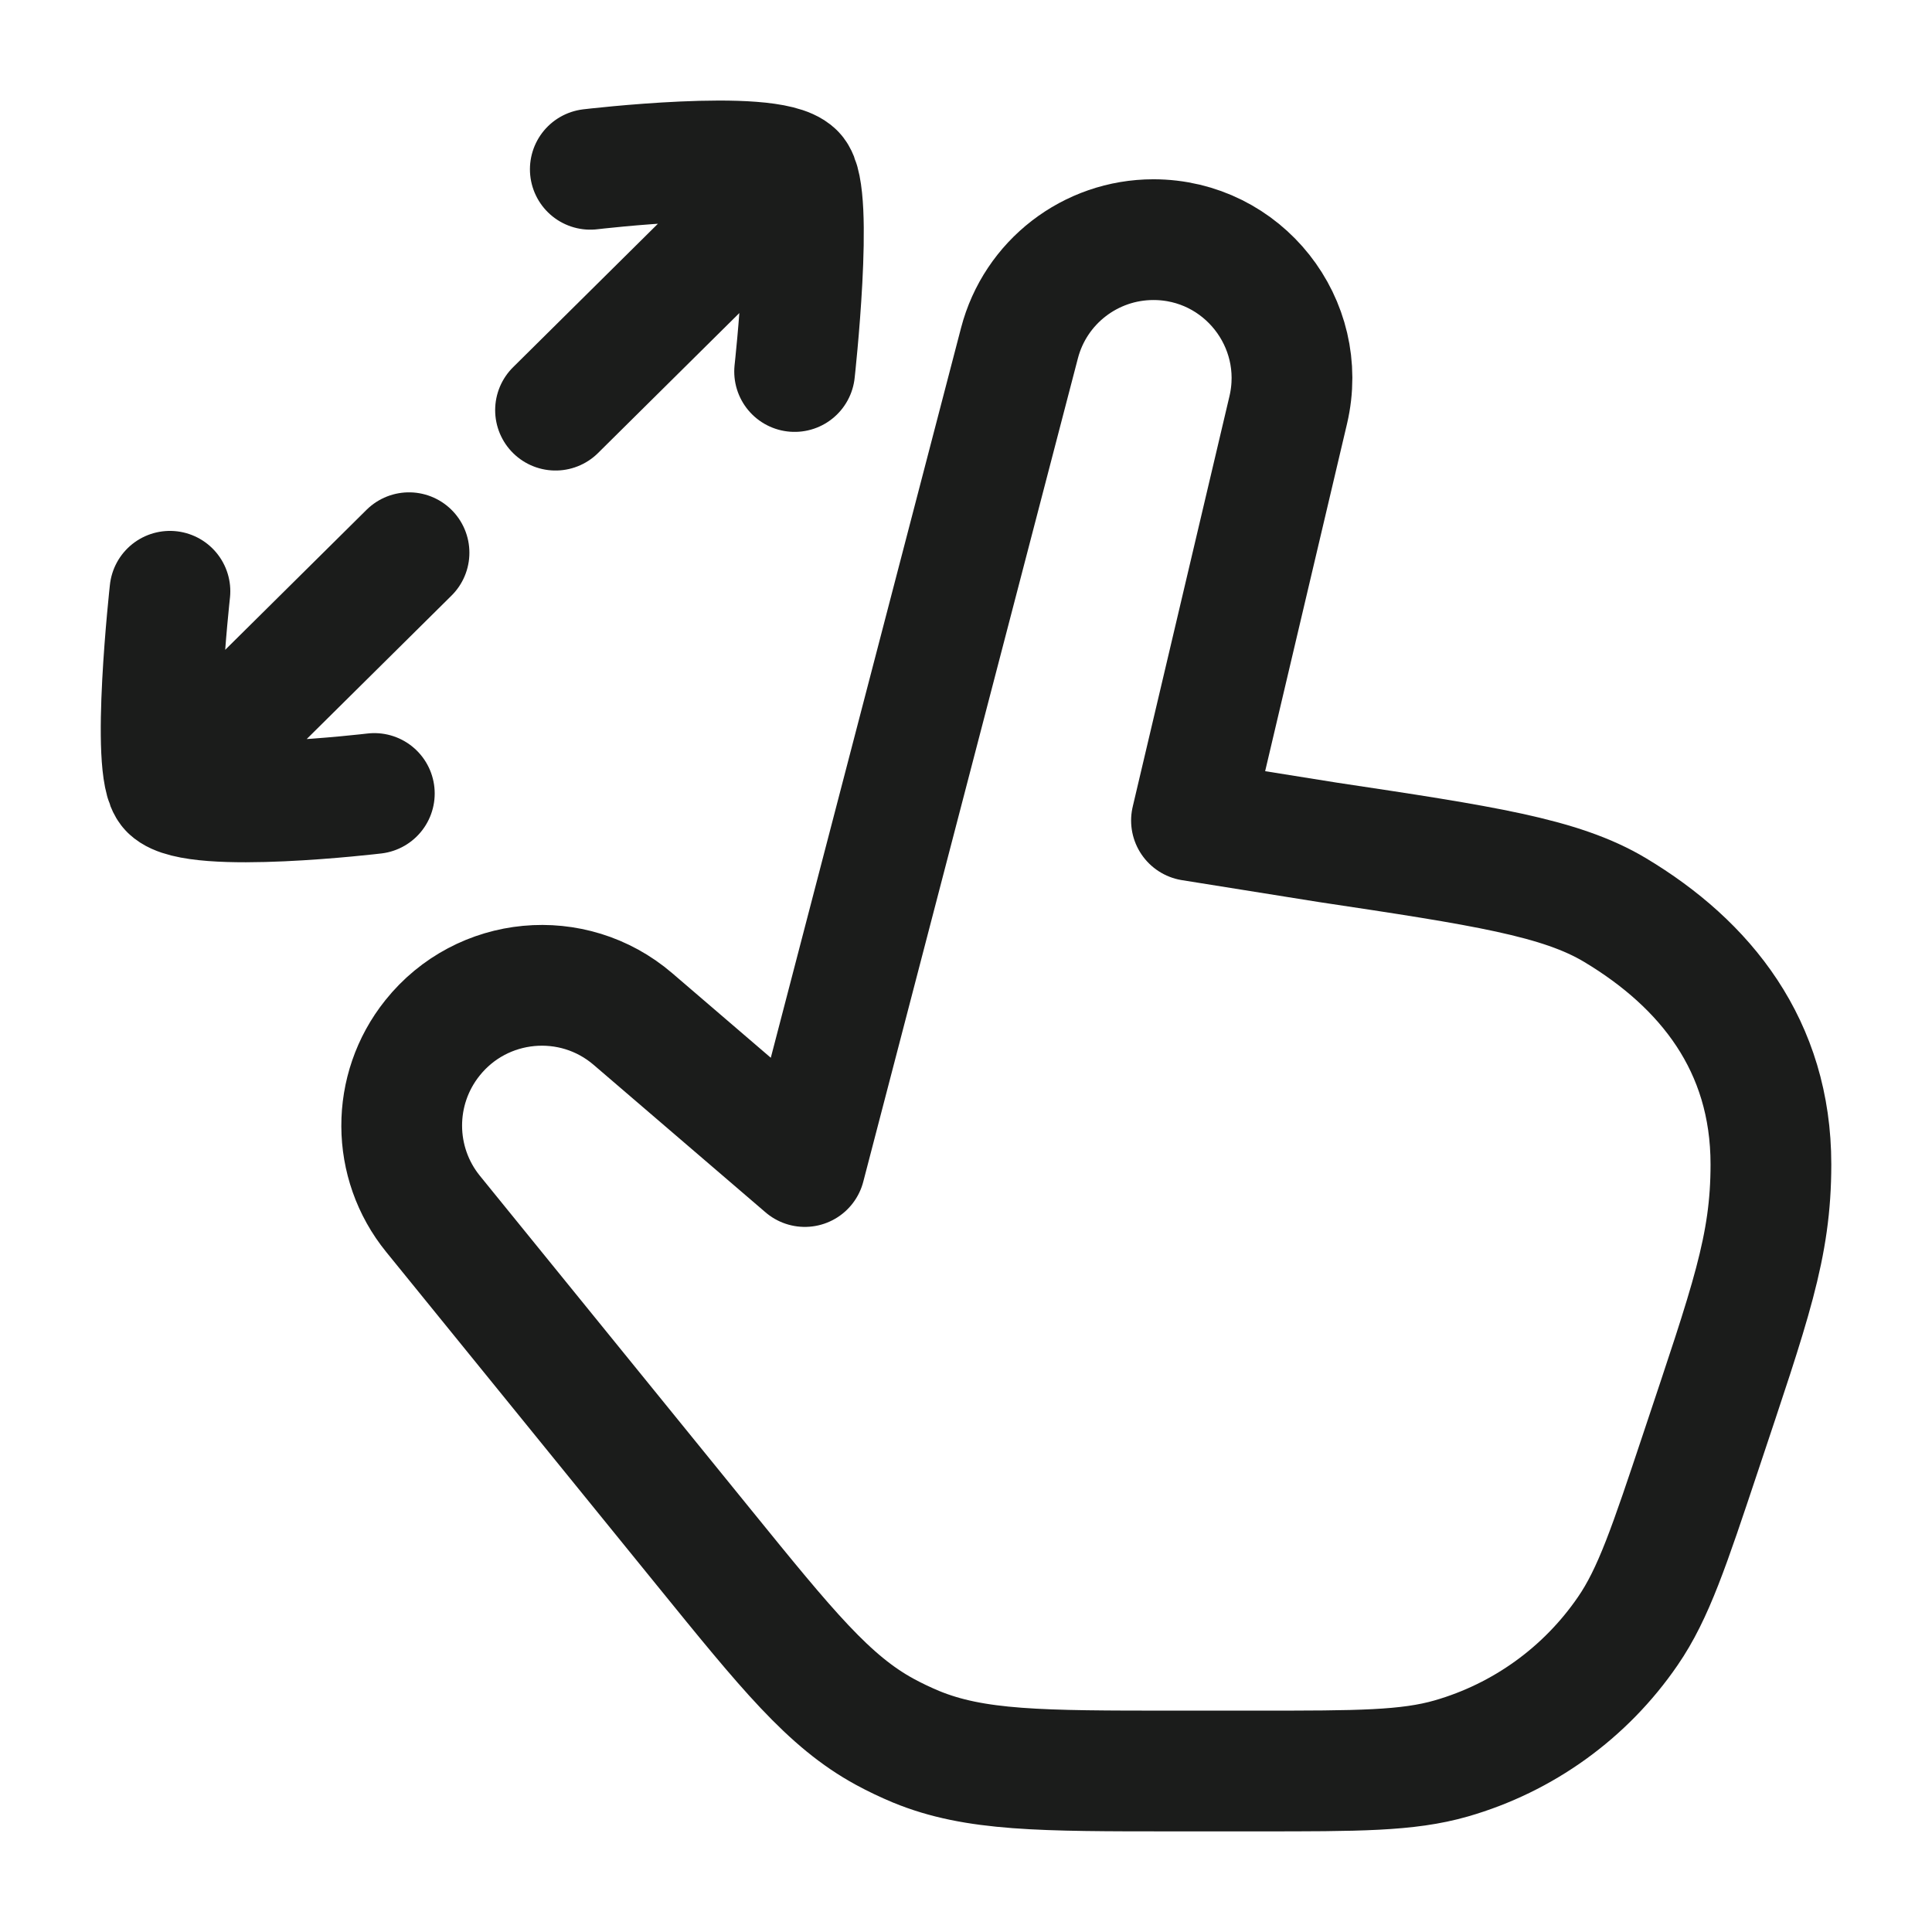 <svg width="24" height="24" viewBox="0 0 24 24" fill="none" xmlns="http://www.w3.org/2000/svg">
<g id="maximize-02">
<path id="Vector" d="M7.863 12.659L9.998 14.491L12.664 4.263C12.861 3.505 13.546 2.977 14.328 2.977C15.438 2.977 16.257 4.012 16.003 5.093L14.801 10.193L16.489 10.463C18.419 10.753 19.384 10.898 20.063 11.305C21.186 11.978 21.999 12.989 21.999 14.464C21.999 15.492 21.745 16.181 21.128 18.034C20.736 19.209 20.541 19.797 20.221 20.262C19.696 21.028 18.921 21.587 18.028 21.844C17.486 22 16.867 22 15.629 22H14.58C12.934 22 12.111 22 11.378 21.698C11.247 21.643 11.118 21.582 10.993 21.514C10.297 21.136 9.778 20.497 8.74 19.218L5.38 15.08C4.863 14.444 4.86 13.534 5.372 12.894C5.986 12.125 7.116 12.018 7.863 12.659Z" stroke="#1B1C1B" stroke-width="1.5" stroke-linecap="round" stroke-linejoin="round"/>
<path id="Vector_2" d="M9.871 4.615C9.871 4.615 10.117 2.395 9.871 2.153M9.871 2.153C9.553 1.839 7.333 2.103 7.333 2.103M9.871 2.153L6.901 5.095M2.111 7.345C2.111 7.345 1.865 9.566 2.111 9.808M2.111 9.808C2.429 10.122 4.65 9.857 4.65 9.857M2.111 9.808L5.081 6.866" stroke="#1B1C1B" stroke-width="1.5" stroke-linecap="round" stroke-linejoin="round"/>
</g>
</svg>
